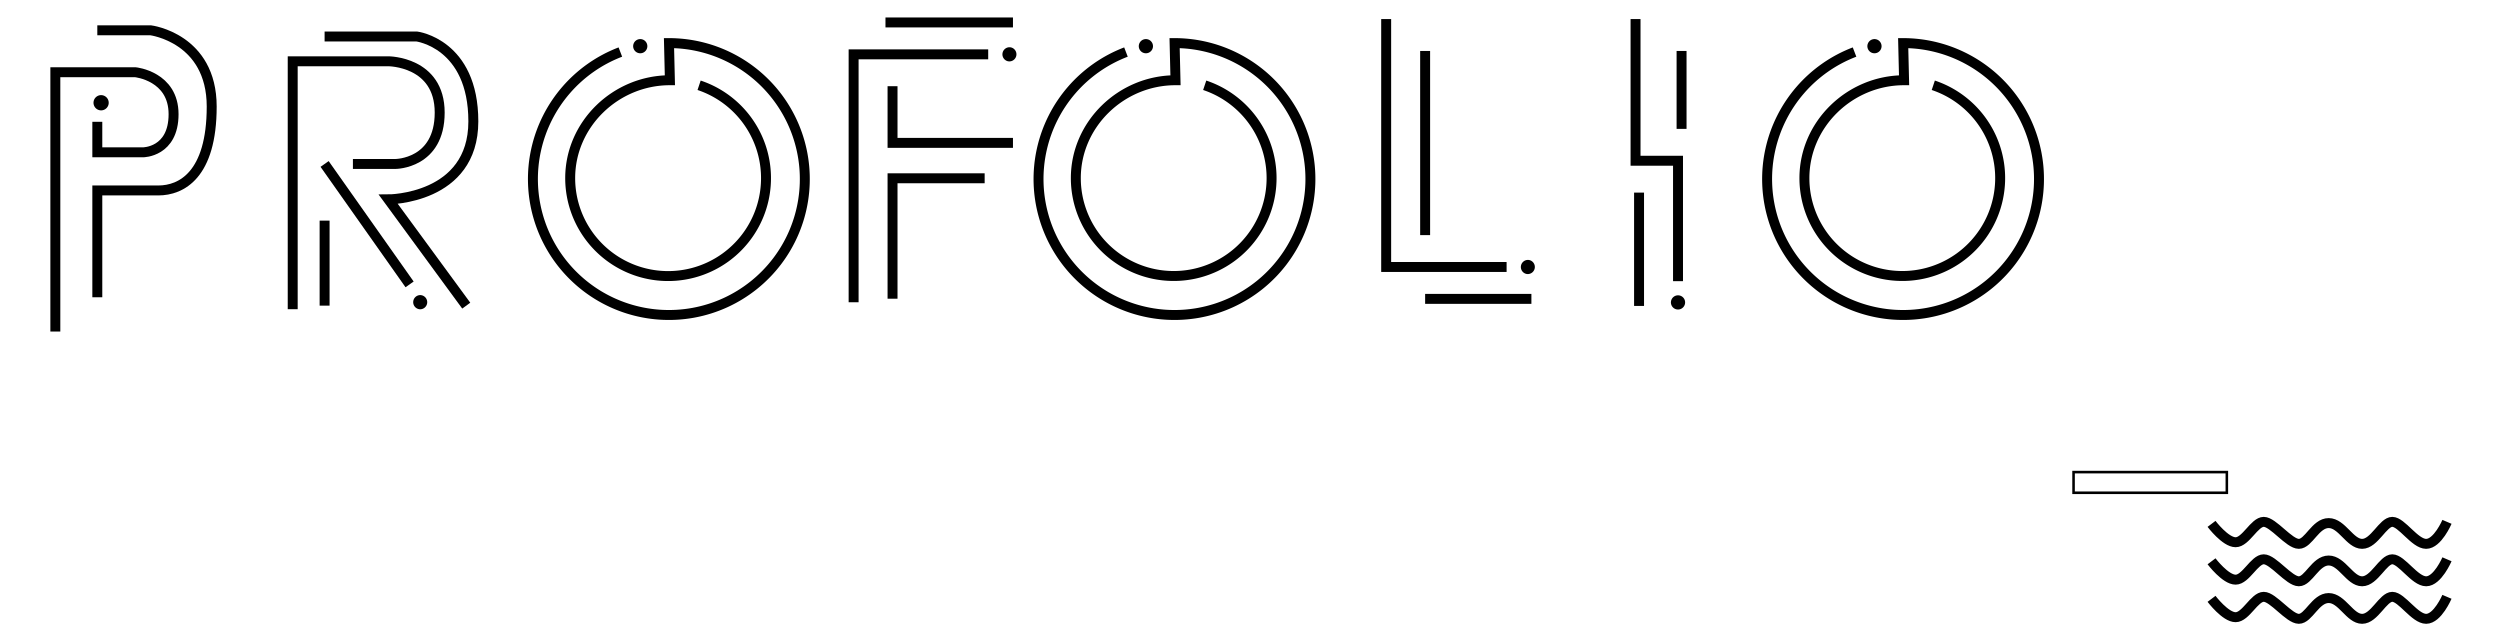 <svg id="圖層_1" data-name="圖層 1" xmlns="http://www.w3.org/2000/svg" viewBox="0 0 754 194"><defs><style>.cls-1{fill:none;stroke:#000;stroke-miterlimit:10;stroke-width:3px;}</style></defs><title>font</title><path class="cls-1" d="M667,158s4.18,5.54,7.26,5.54,5.66-6.15,8.49-6.15,7.63,6.64,10.58,6.64,5-6.27,9-6.27,6.39,6.27,10.09,6.27,6.27-6.64,9.1-6.64,6.77,6.64,10.21,6.64,6.28-6.64,6.28-6.64"/><path class="cls-1" d="M667,169.29s4.18,5.54,7.26,5.54,5.66-6.15,8.49-6.15,7.63,6.64,10.58,6.64,5-6.27,9-6.27,6.39,6.27,10.09,6.27,6.27-6.64,9.1-6.64,6.77,6.64,10.21,6.64,6.28-6.64,6.28-6.64"/><path class="cls-1" d="M667,180.61s4.18,5.54,7.26,5.54,5.66-6.15,8.49-6.15,7.63,6.64,10.58,6.64,5-6.27,9-6.27,6.39,6.27,10.09,6.27,6.27-6.64,9.1-6.64,6.77,6.64,10.21,6.64S738,180,738,180"/><path d="M671.23,142.77v5.46H625.77v-5.46h45.46M672,142H625v7h47v-7Z"/><path class="cls-1" d="M16.69,100V21.79H40.85s11.5,1.15,11.5,12.65-9.2,11.5-9.2,11.5H29.35v-9.2"/><path class="cls-1" d="M29.35,9.14h16.1s18.4,2.3,18.4,23-9.2,25.3-16.1,25.3H29.35V89.65"/><path d="M30.49,28.69a2.3,2.3,0,0,0-.55,4.53,2.2,2.2,0,0,0,.56.07,2.3,2.3,0,0,0,.55-4.53,2.15,2.15,0,0,0-.56-.07Z"/><path d="M126.73,89a2.14,2.14,0,0,0-.51,4.21,1.86,1.86,0,0,0,.52.07,2.14,2.14,0,0,0,.51-4.21,1.86,1.86,0,0,0-.52-.07Z"/><path class="cls-1" d="M88.28,93.25V18.48h28.84s15.49,0,15.49,15.48-13.35,15.49-13.35,15.49H106.44"/><line class="cls-1" x1="97.9" y1="49.45" x2="123.53" y2="85.77"/><line class="cls-1" x1="97.9" y1="66.54" x2="97.9" y2="92.18"/><path class="cls-1" d="M140.62,92.18l-23.5-32.05s25.64,0,25.64-23.5S125.67,11,125.67,11H97.9"/><path d="M304.44,14.25a2.14,2.14,0,0,0-.51,4.21,2.31,2.31,0,0,0,.52.06,2.14,2.14,0,0,0,.51-4.21,2.37,2.37,0,0,0-.52-.06Z"/><polyline class="cls-1" points="298.04 16.39 257.45 16.39 257.45 91.16"/><polyline class="cls-1" points="269.19 26 269.19 43.09 305.51 43.09"/><polyline class="cls-1" points="296.97 53.77 269.19 53.77 269.19 90.09"/><line class="cls-1" x1="267.06" y1="6.77" x2="305.51" y2="6.77"/><path d="M506.09,89.07a2.14,2.14,0,1,0,2.14,2.14,2.13,2.13,0,0,0-2.14-2.14Z"/><polyline class="cls-1" points="493.28 5.75 493.28 48.48 506.09 48.48 506.09 84.8"/><line class="cls-1" x1="507.16" y1="15.37" x2="507.16" y2="38.87"/><line class="cls-1" x1="494.34" y1="58.09" x2="494.34" y2="92.27"/><path d="M460.8,78.39a2.14,2.14,0,0,0-.51,4.21,2.22,2.22,0,0,0,.51.06,2.14,2.14,0,0,0,.51-4.21,2.22,2.22,0,0,0-.51-.06Z"/><polyline class="cls-1" points="418.07 5.75 418.07 80.52 454.39 80.52"/><line class="cls-1" x1="429.82" y1="15.37" x2="429.82" y2="70.91"/><line class="cls-1" x1="429.82" y1="90.14" x2="461.87" y2="90.14"/><path d="M565.34,11.79a2.14,2.14,0,1,0,2.14,2.14,2.14,2.14,0,0,0-2.14-2.14Z"/><path class="cls-1" d="M583.08,25.72a29.52,29.52,0,1,1-38.87,28c0-16.31,13.76-29.52,30.06-29.52L574,13a41,41,0,1,1-14.67,2.7"/><path d="M345.6,11.79a2.14,2.14,0,1,0,2.14,2.14,2.14,2.14,0,0,0-2.14-2.14Z"/><path class="cls-1" d="M363.34,25.72a29.52,29.52,0,1,1-38.87,28c0-16.31,13.76-29.52,30.06-29.52L354.26,13a41,41,0,1,1-14.67,2.7"/><path d="M193.11,11.79a2.14,2.14,0,1,0,2.13,2.14,2.14,2.14,0,0,0-2.13-2.14Z"/><path class="cls-1" d="M210.85,25.72a29.53,29.53,0,1,1-38.88,28c0-16.31,13.77-29.52,30.07-29.52L201.77,13a41,41,0,1,1-14.67,2.7"/></svg>